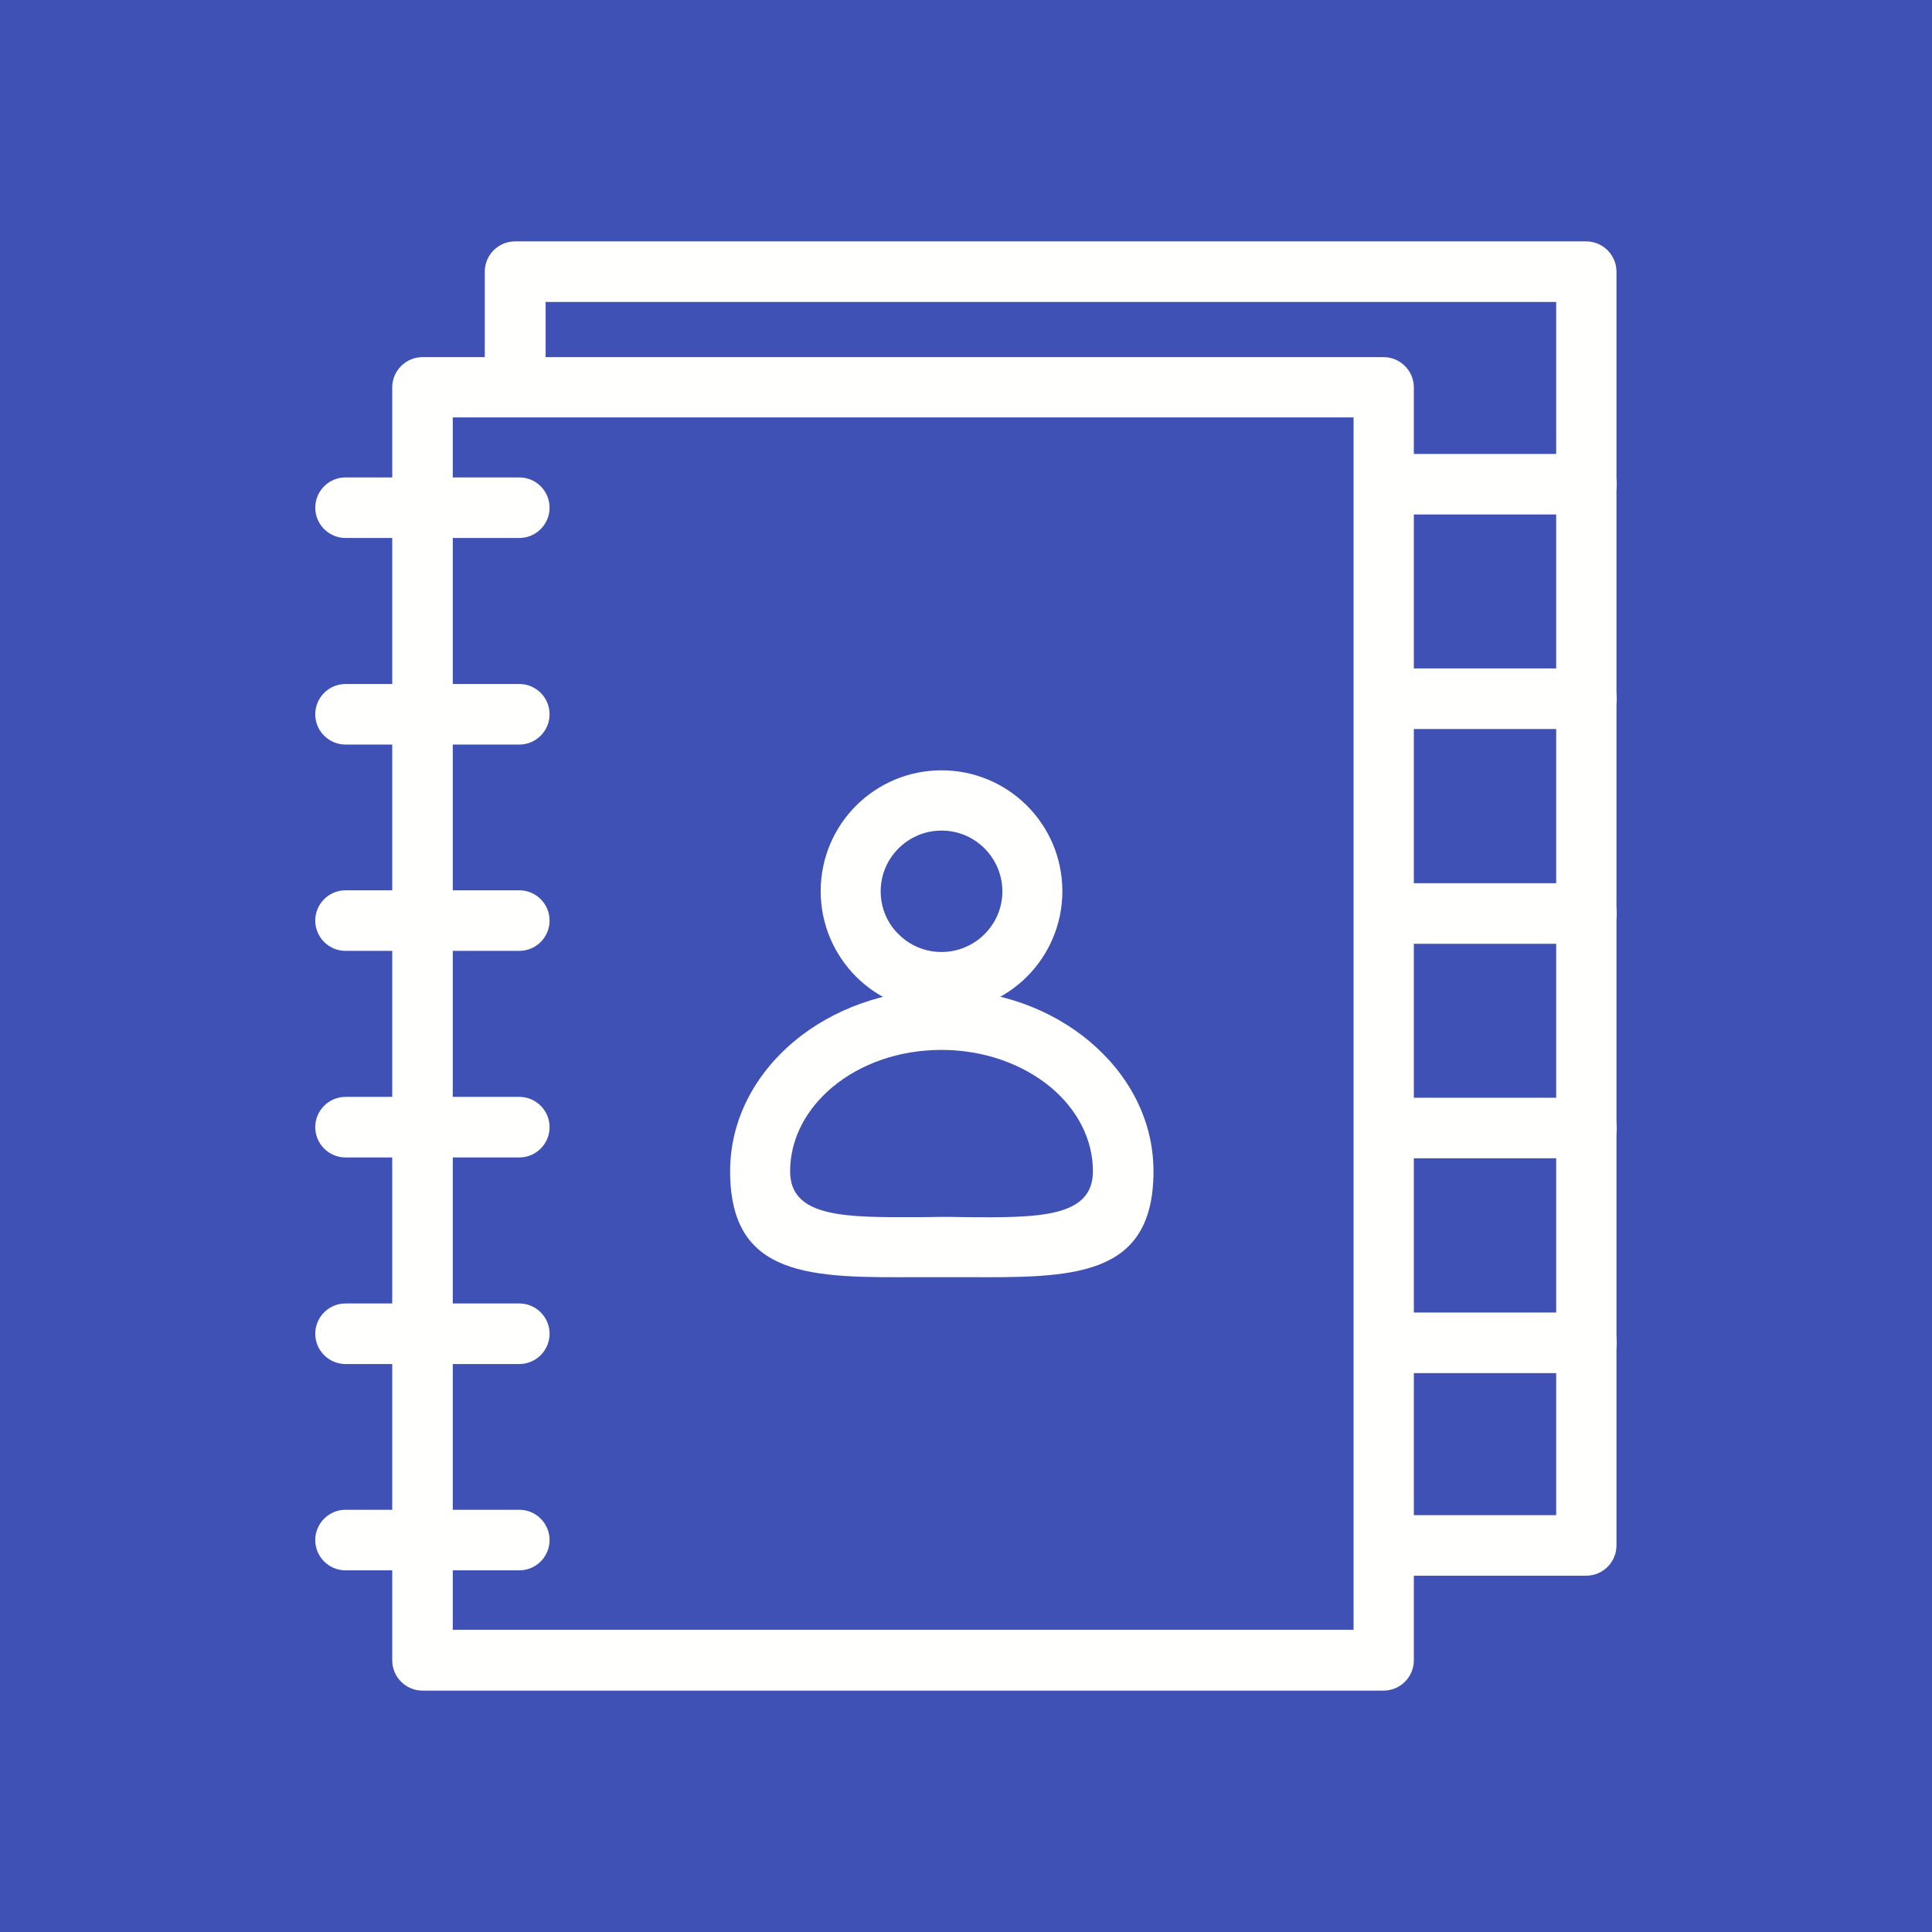 <?xml version="1.0" encoding="UTF-8"?>
<!DOCTYPE svg PUBLIC "-//W3C//DTD SVG 1.1//EN" "http://www.w3.org/Graphics/SVG/1.1/DTD/svg11.dtd">
<!-- Creator: CorelDRAW -->
<svg xmlns="http://www.w3.org/2000/svg" xml:space="preserve" width="6.827in" height="6.827in" style="shape-rendering:geometricPrecision; text-rendering:geometricPrecision; image-rendering:optimizeQuality; fill-rule:evenodd; clip-rule:evenodd"
viewBox="0 0 6.827 6.827"
 xmlns:xlink="http://www.w3.org/1999/xlink">
 <defs>
  <style type="text/css">
   <![CDATA[
    .fil2 {fill:none}
    .fil0 {fill:#3F51B5}
    .fil1 {fill:#FFFFFE;fill-rule:nonzero}
   ]]>
  </style>
 </defs>
 <g id="Layer_x0020_1">
  <rect class="fil0" width="6.827" height="6.827"/>
  <path class="fil1" d="M1.493 1.262l3.396 0c0.059,0 0.107,0.048 0.107,0.107l0 4.498c0,0.059 -0.048,0.107 -0.107,0.107l-3.396 0c-0.059,0 -0.107,-0.048 -0.107,-0.107l0 -4.498c0,-0.059 0.048,-0.107 0.107,-0.107zm3.29 0.213l-3.183 0 0 4.284 3.183 0 0 -4.284z"/>
  <path class="fil1" d="M1.714 1.315c0,0.059 0.048,0.107 0.107,0.107 0.059,0 0.107,-0.048 0.107,-0.107l0 -0.248 3.571 0 0 4.287 -0.53 0c-0.059,0 -0.107,0.048 -0.107,0.107 0,0.059 0.048,0.107 0.107,0.107l0.636 0c0.059,0 0.107,-0.048 0.107,-0.107l0 -4.501c0,-0.059 -0.048,-0.107 -0.107,-0.107l-3.785 0c-0.059,0 -0.107,0.048 -0.107,0.107l0 0.355z"/>
  <path class="fil1" d="M4.992 4.638c-0.059,0 -0.107,0.048 -0.107,0.107 0,0.059 0.048,0.107 0.107,0.107l0.614 0c0.059,0 0.107,-0.048 0.107,-0.107 0,-0.059 -0.048,-0.107 -0.107,-0.107l-0.614 0z"/>
  <path class="fil1" d="M4.992 3.879c-0.059,0 -0.107,0.048 -0.107,0.107 0,0.059 0.048,0.107 0.107,0.107l0.614 0c0.059,0 0.107,-0.048 0.107,-0.107 0,-0.059 -0.048,-0.107 -0.107,-0.107l-0.614 0z"/>
  <path class="fil1" d="M4.992 3.121c-0.059,0 -0.107,0.048 -0.107,0.107 0,0.059 0.048,0.107 0.107,0.107l0.614 0c0.059,0 0.107,-0.048 0.107,-0.107 0,-0.059 -0.048,-0.107 -0.107,-0.107l-0.614 0z"/>
  <path class="fil1" d="M4.992 2.362c-0.059,0 -0.107,0.048 -0.107,0.107 0,0.059 0.048,0.107 0.107,0.107l0.614 0c0.059,0 0.107,-0.048 0.107,-0.107 0,-0.059 -0.048,-0.107 -0.107,-0.107l-0.614 0z"/>
  <path class="fil1" d="M4.992 1.604c-0.059,0 -0.107,0.048 -0.107,0.107 0,0.059 0.048,0.107 0.107,0.107l0.614 0c0.059,0 0.107,-0.048 0.107,-0.107 0,-0.059 -0.048,-0.107 -0.107,-0.107l-0.614 0z"/>
  <path class="fil1" d="M1.221 4.606c-0.059,0 -0.107,0.048 -0.107,0.107 0,0.059 0.048,0.107 0.107,0.107l0.614 0c0.059,0 0.107,-0.048 0.107,-0.107 0,-0.059 -0.048,-0.107 -0.107,-0.107l-0.614 0z"/>
  <path class="fil1" d="M1.221 3.876c-0.059,0 -0.107,0.048 -0.107,0.107 0,0.059 0.048,0.107 0.107,0.107l0.614 0c0.059,0 0.107,-0.048 0.107,-0.107 0,-0.059 -0.048,-0.107 -0.107,-0.107l-0.614 0z"/>
  <path class="fil1" d="M1.221 3.146c-0.059,0 -0.107,0.048 -0.107,0.107 0,0.059 0.048,0.107 0.107,0.107l0.614 0c0.059,0 0.107,-0.048 0.107,-0.107 0,-0.059 -0.048,-0.107 -0.107,-0.107l-0.614 0z"/>
  <path class="fil1" d="M1.221 2.417c-0.059,0 -0.107,0.048 -0.107,0.107 0,0.059 0.048,0.107 0.107,0.107l0.614 0c0.059,0 0.107,-0.048 0.107,-0.107 0,-0.059 -0.048,-0.107 -0.107,-0.107l-0.614 0z"/>
  <path class="fil1" d="M1.221 1.687c-0.059,0 -0.107,0.048 -0.107,0.107 0,0.059 0.048,0.107 0.107,0.107l0.614 0c0.059,0 0.107,-0.048 0.107,-0.107 0,-0.059 -0.048,-0.107 -0.107,-0.107l-0.614 0z"/>
  <path class="fil1" d="M1.221 5.335c-0.059,0 -0.107,0.048 -0.107,0.107 0,0.059 0.048,0.107 0.107,0.107l0.614 0c0.059,0 0.107,-0.048 0.107,-0.107 0,-0.059 -0.048,-0.107 -0.107,-0.107l-0.614 0z"/>
  <path class="fil1" d="M3.327 3.497c0.203,0 0.387,0.069 0.522,0.182 0.14,0.117 0.227,0.279 0.227,0.46 0,0.378 -0.289,0.376 -0.664,0.374 -0.004,-2.3622e-005 0.008,5.11811e-005 -0.084,5.11811e-005 -0.092,0 -0.081,-7.48031e-005 -0.084,-5.11811e-005 -0.375,0.002 -0.664,0.004 -0.664,-0.374 0,-0.181 0.087,-0.343 0.227,-0.46 0.135,-0.112 0.319,-0.182 0.522,-0.182zm0.386 0.345c-0.098,-0.081 -0.234,-0.132 -0.386,-0.132 -0.152,0 -0.288,0.05 -0.386,0.132 -0.092,0.077 -0.149,0.182 -0.149,0.297 0,0.164 0.196,0.163 0.45,0.162 0.059,-0 0.05,-0.001 0.085,-0.001 0.035,0 0.026,0 0.085,0.001 0.254,0.002 0.45,0.003 0.45,-0.162 0,-0.115 -0.057,-0.22 -0.149,-0.297z"/>
  <path class="fil1" d="M3.327 2.722c0.118,0 0.225,0.048 0.302,0.125 0.077,0.077 0.125,0.184 0.125,0.302 0,0.118 -0.048,0.225 -0.125,0.302 -0.077,0.077 -0.184,0.125 -0.302,0.125 -0.118,0 -0.225,-0.048 -0.302,-0.125 -0.077,-0.077 -0.125,-0.184 -0.125,-0.302 0,-0.118 0.048,-0.225 0.125,-0.302 0.077,-0.077 0.184,-0.125 0.302,-0.125zm0.152 0.276c-0.039,-0.039 -0.092,-0.063 -0.152,-0.063 -0.059,0 -0.113,0.024 -0.152,0.063 -0.039,0.039 -0.063,0.092 -0.063,0.152 0,0.059 0.024,0.113 0.063,0.151 0.039,0.039 0.092,0.063 0.152,0.063 0.059,0 0.113,-0.024 0.152,-0.063 0.039,-0.039 0.063,-0.092 0.063,-0.151 0,-0.059 -0.024,-0.113 -0.063,-0.152z"/>
  <rect class="fil2" width="6.827" height="6.827"/>
 </g>
</svg>
